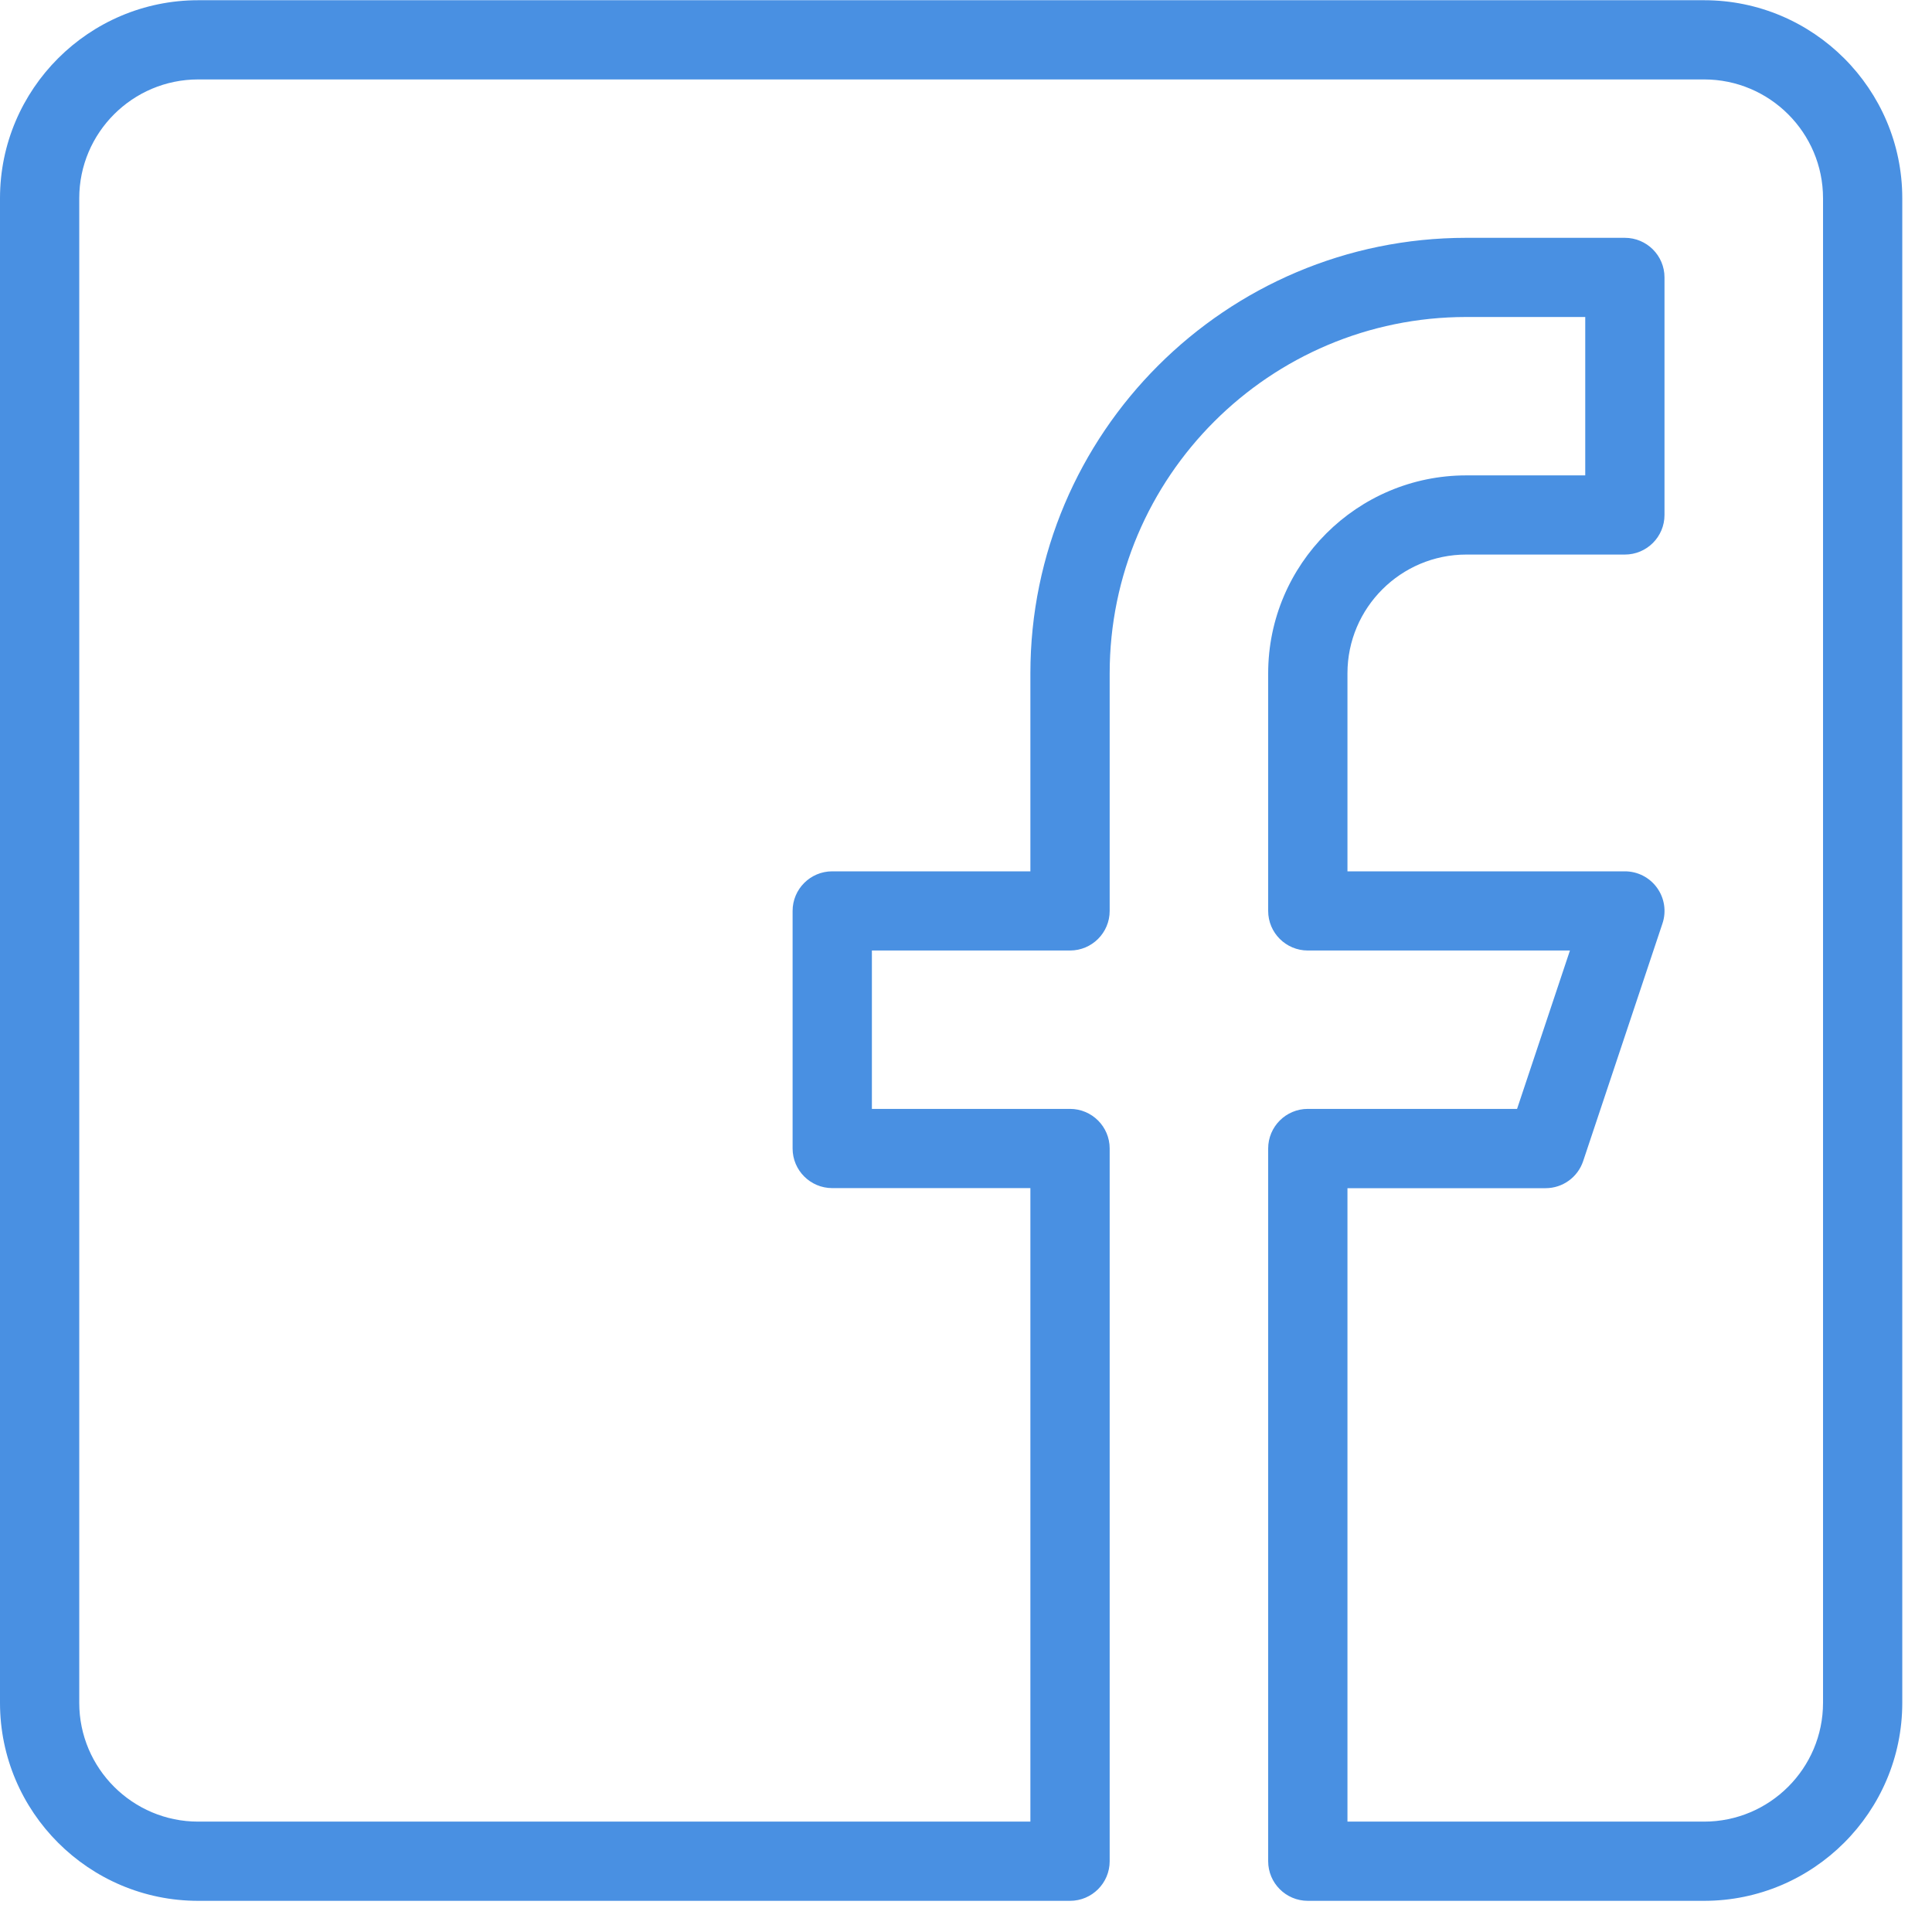 <?xml version="1.0" encoding="UTF-8" standalone="no"?>
<svg width="52px" height="52px" viewBox="0 0 52 52" version="1.1" xmlns="http://www.w3.org/2000/svg" xmlns:xlink="http://www.w3.org/1999/xlink">
    <rect x="0" y="0" width="52" height="52" fill="#333333" stroke="none"/>
    <!-- Generator: Sketch 3.7.2 (28276) - http://www.bohemiancoding.com/sketch -->
    <title>Facebook</title>
    <desc>Created with Sketch.</desc>
    <defs>
        <rect id="path-1" x="0" y="5" width="1280" height="2716"></rect>
        <mask id="mask-2" maskContentUnits="userSpaceOnUse" maskUnits="objectBoundingBox" x="0" y="0" width="1280" height="2716" fill="white">
            <use xlink:href="#path-1"></use>
        </mask>
        <rect id="path-3" x="3" y="28" width="1280" height="2716"></rect>
        <mask id="mask-4" maskContentUnits="userSpaceOnUse" maskUnits="objectBoundingBox" x="0" y="0" width="1280" height="2716" fill="white">
            <use xlink:href="#path-3"></use>
        </mask>
        <rect id="path-5" x="38" y="38" width="1280" height="2716"></rect>
        <mask id="mask-6" maskContentUnits="userSpaceOnUse" maskUnits="objectBoundingBox" x="0" y="0" width="1280" height="2716" fill="white">
            <use xlink:href="#path-5"></use>
        </mask>
    </defs>
    <g id="Page-1" stroke="none" stroke-width="1" fill="none" fill-rule="evenodd">
        <g id="Home-Page" transform="translate(-497, -2128)">
            <g id="Group-2" transform="translate(0, -5)">
                <use id="Rectangle-465" stroke="#FFFFFF" mask="url(#mask-2)" stroke-width="2" fill="#FFFFFF" xlink:href="#path-1"></use>
                <use id="Rectangle-465-Copy-2" stroke="#FFFFFF" mask="url(#mask-4)" stroke-width="2" fill="#FFFFFF" xlink:href="#path-3"></use>
                <use id="Rectangle-465-Copy" stroke="#FFFFFF" mask="url(#mask-6)" stroke-width="2" fill="#FFFFFF" xlink:href="#path-5"></use>
                <g id="Social-Icons" transform="translate(497, 2132)" fill="#4990E2">
                    <g id="Facebook" transform="translate(0, 1)">
                        <g id="Layer_1">
                            <path d="M45.867,51.161 L35.2,51.161 C34.611,51.161 34.133,50.683 34.133,50.095 L34.133,30.912 C34.133,30.324 34.611,29.846 35.2,29.846 L40.832,29.846 L42.255,25.583 L35.2,25.583 C34.611,25.583 34.133,25.106 34.133,24.518 L34.133,18.123 C34.133,15.186 36.527,12.795 39.467,12.795 L42.667,12.795 L42.667,8.532 L39.467,8.532 C34.174,8.532 29.867,12.835 29.867,18.123 L29.867,24.518 C29.867,25.106 29.389,25.583 28.8,25.583 L23.467,25.583 L23.467,29.846 L28.8,29.846 C29.389,29.846 29.867,30.324 29.867,30.912 L29.867,50.095 C29.867,50.683 29.389,51.161 28.8,51.161 L5.333,51.161 C2.394,51.161 0,48.769 0,45.832 L0,5.335 C0,2.398 2.394,0.006 5.333,0.006 L45.867,0.006 C48.806,0.006 51.2,2.398 51.2,5.335 L51.2,45.832 C51.2,48.769 48.806,51.161 45.867,51.161 L45.867,51.161 Z M36.267,49.029 L45.867,49.029 C47.631,49.029 49.067,47.595 49.067,45.832 L49.067,5.335 C49.067,3.572 47.631,2.138 45.867,2.138 L5.333,2.138 C3.569,2.138 2.133,3.572 2.133,5.335 L2.133,45.832 C2.133,47.595 3.569,49.029 5.333,49.029 L27.733,49.029 L27.733,31.978 L22.4,31.978 C21.811,31.978 21.333,31.5 21.333,30.912 L21.333,24.518 C21.333,23.929 21.811,23.452 22.4,23.452 L27.733,23.452 L27.733,18.123 C27.733,11.659 32.996,6.401 39.467,6.401 L43.733,6.401 C44.322,6.401 44.8,6.878 44.8,7.466 L44.8,13.861 C44.8,14.449 44.322,14.926 43.733,14.926 L39.467,14.926 C37.702,14.926 36.267,16.361 36.267,18.123 L36.267,23.452 L43.733,23.452 C44.077,23.452 44.399,23.616 44.599,23.895 C44.8,24.172 44.855,24.531 44.745,24.857 L42.611,31.251 C42.466,31.686 42.059,31.98 41.6,31.98 L36.267,31.98 L36.267,49.029 L36.267,49.029 Z" id="Shape"></path>
                        </g>
                    </g>
                </g>
            </g>
        </g>
    </g>
</svg>